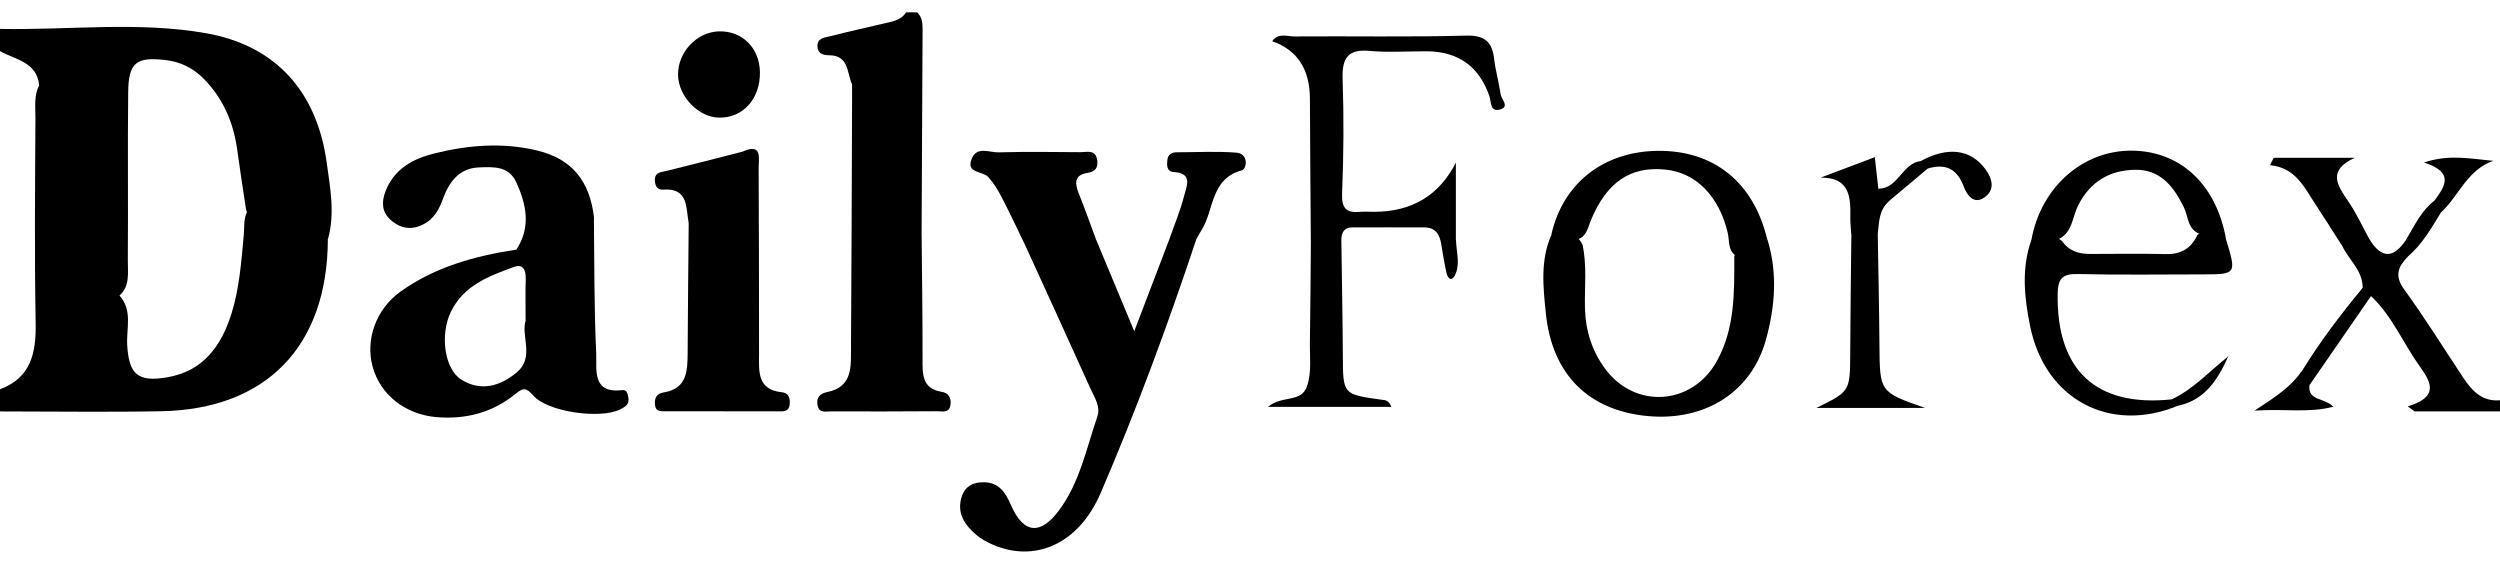 <svg width="102" height="23" viewBox="0 0 102 23" fill="none" xmlns="http://www.w3.org/2000/svg">
<g clip-path="url(#clip0_5936_21673)">
<path d="M13.376 9.771C12.605 10.313 11.749 10.152 10.925 10.025C10.156 9.905 10.216 9.209 10.075 8.66C10.064 8.613 10.051 8.567 10.035 8.522C9.906 7.71 9.79 6.894 9.674 6.078C9.518 4.974 9.088 3.993 8.297 3.197C7.86 2.76 7.339 2.512 6.726 2.447C5.556 2.315 5.244 2.562 5.23 3.752C5.204 6.04 5.233 8.327 5.215 10.612C5.21 11.113 5.315 11.662 4.876 12.058C4.869 12.065 4.861 12.072 4.854 12.079C4.397 11.943 4.379 11.53 4.368 11.174C4.346 10.426 4 10.154 3.274 10.102C2.266 10.032 1.912 9.943 1.778 9.406C1.716 9.157 1.7 8.808 1.691 8.318C1.658 6.715 1.796 5.113 1.602 3.517C1.602 3.505 1.6 3.494 1.6 3.485C1.502 2.515 0.626 2.444 0 2.084V1.18C2.801 1.234 5.625 0.867 8.4 1.354C11.252 1.857 12.935 3.737 13.331 6.645C13.472 7.67 13.677 8.726 13.376 9.771Z" fill="black"/>
<path d="M13.376 9.772C13.36 14.122 10.871 16.702 6.563 16.779C4.377 16.82 2.188 16.786 0 16.786V15.882C1.268 15.408 1.478 14.401 1.455 13.168C1.404 10.384 1.431 7.601 1.446 4.815C1.449 4.368 1.377 3.892 1.6 3.486C1.649 3.393 1.714 3.303 1.801 3.219C2.24 4.45 1.897 5.721 1.999 6.973C2.024 7.27 2.003 7.569 2.003 7.868C2.003 9.713 2.003 9.752 3.764 9.756C4.522 9.756 4.72 10.049 4.682 10.752C4.66 11.178 4.524 11.652 4.858 12.041C4.865 12.048 4.869 12.053 4.876 12.06C5.42 12.66 5.15 13.404 5.19 14.084C5.262 15.283 5.629 15.596 6.811 15.396C8.288 15.149 9.028 14.12 9.445 12.794C9.772 11.751 9.846 10.654 9.948 9.566C9.977 9.262 9.933 8.934 10.075 8.662C10.122 8.575 10.187 8.494 10.278 8.421C10.318 9.82 11.216 9.901 12.271 9.781C12.634 9.741 13.006 9.772 13.376 9.772Z" fill="black"/>
<path d="M37.416 0.5C37.627 0.697 37.643 0.953 37.641 1.223C37.625 4.002 37.614 6.779 37.601 9.558C36.979 10.377 36.152 10.18 35.383 9.942C34.679 9.724 34.88 9.035 34.86 8.495C34.802 6.813 34.969 5.127 34.766 3.449C34.55 2.98 34.643 2.264 33.839 2.255C33.614 2.255 33.373 2.205 33.353 1.915C33.326 1.54 33.656 1.534 33.886 1.475C34.594 1.291 35.312 1.139 36.025 0.967C36.373 0.883 36.747 0.849 36.97 0.502H37.416V0.5Z" fill="black"/>
<path d="M96.677 9.768C97.194 10.607 97.698 10.516 98.192 9.745C98.409 9.852 98.424 10.096 98.237 10.475C97.84 10.883 97.682 11.25 98.094 11.815C98.941 12.978 99.701 14.204 100.497 15.406C100.858 15.952 101.281 16.396 102.005 16.331V16.784H98.513C98.419 16.716 98.328 16.648 98.234 16.58C99.48 16.208 99.217 15.63 98.754 14.989C98.063 14.034 97.613 12.905 96.739 12.082C96.465 12.134 96.354 12.021 96.398 11.742C96.398 11.019 95.814 10.591 95.547 10.001C95.623 9.251 95.897 9.192 96.679 9.766L96.677 9.768Z" fill="black"/>
<path d="M25.635 16.205C25.604 16.053 25.575 15.894 25.39 15.917C24.133 16.071 24.354 15.058 24.325 14.403C24.238 12.564 24.253 10.723 24.231 8.883C23.763 8.949 23.525 9.529 22.99 9.454C22.221 9.343 21.617 9.692 21.069 10.184C19.382 10.442 17.755 10.884 16.34 11.898C15.337 12.616 14.902 13.856 15.203 14.96C15.52 16.119 16.547 16.912 17.811 17.019C19.005 17.118 20.088 16.837 21.02 16.08C21.35 15.81 21.465 15.801 21.764 16.144C22.352 16.815 24.501 17.105 25.296 16.706C25.499 16.606 25.695 16.502 25.635 16.205ZM21.08 15.196C20.405 15.758 19.627 15.983 18.831 15.495C18.129 15.062 17.94 13.652 18.401 12.709C18.929 11.635 19.957 11.263 20.964 10.893C21.361 10.746 21.459 11.039 21.45 11.399C21.432 11.925 21.445 12.451 21.445 13.09C21.247 13.707 21.822 14.579 21.08 15.196Z" fill="black"/>
<path d="M44.723 9.781C45.215 10.962 45.708 12.145 46.278 13.512C46.793 12.161 47.248 10.971 47.702 9.781C48.068 9.514 48.436 9.43 48.803 9.781C47.638 13.279 46.361 16.74 44.906 20.118C43.992 22.238 42.189 22.956 40.506 22.222C40.272 22.12 40.038 21.995 39.844 21.832C39.365 21.428 39.024 20.939 39.236 20.265C39.361 19.873 39.653 19.685 40.083 19.676C40.765 19.66 41.021 20.091 41.266 20.646C41.772 21.784 42.456 21.832 43.207 20.823C44.052 19.69 44.319 18.314 44.767 17.012C44.917 16.579 44.649 16.208 44.484 15.84C43.613 13.902 42.726 11.973 41.843 10.04C42.127 9.108 42.907 9.525 43.486 9.439C43.923 9.375 44.355 9.489 44.718 9.781H44.723Z" fill="black"/>
<path d="M34.765 3.449C35.209 4.764 34.85 6.122 34.957 7.455C34.988 7.829 34.995 8.21 34.957 8.581C34.85 9.554 35.311 9.867 36.198 9.781C36.673 9.733 37.165 9.846 37.602 9.561C37.618 11.249 37.642 12.938 37.64 14.625C37.64 15.253 37.604 15.856 38.425 15.987C38.667 16.026 38.803 16.189 38.785 16.463C38.759 16.885 38.447 16.776 38.215 16.778C36.773 16.788 35.331 16.79 33.889 16.785C33.687 16.785 33.426 16.865 33.359 16.547C33.292 16.223 33.45 16.058 33.751 15.996C34.816 15.781 34.714 14.917 34.721 14.147C34.745 10.581 34.754 7.015 34.767 3.449H34.765Z" fill="black"/>
<path d="M30.3 6.185C31.12 5.818 30.949 6.466 30.953 6.869C30.969 9.386 30.965 11.904 30.969 14.42C30.969 15.134 30.875 15.903 31.903 16.003C32.181 16.03 32.244 16.259 32.219 16.501C32.186 16.826 31.925 16.782 31.718 16.782C30.2 16.785 28.685 16.78 27.167 16.78C26.94 16.78 26.728 16.803 26.719 16.461C26.712 16.18 26.83 16.053 27.089 16.009C28.027 15.855 28.052 15.141 28.056 14.398C28.065 12.632 28.083 10.868 28.099 9.102C30.254 9.869 30.659 9.526 30.421 7.162C30.387 6.833 30.204 6.525 30.3 6.18V6.185Z" fill="black"/>
<path d="M53.482 9.777C53.468 7.857 53.451 5.94 53.444 4.019C53.44 2.82 52.927 2.041 51.906 1.682C52.154 1.324 52.517 1.49 52.818 1.487C55.151 1.469 57.487 1.517 59.818 1.453C60.584 1.433 60.879 1.707 60.963 2.417C61.021 2.9 61.157 3.373 61.228 3.856C61.26 4.063 61.623 4.371 61.17 4.475C60.787 4.561 60.845 4.146 60.769 3.927C60.352 2.715 59.503 2.103 58.222 2.093C57.444 2.088 56.66 2.149 55.889 2.077C54.968 1.991 54.748 2.392 54.779 3.253C54.832 4.795 54.821 6.341 54.757 7.882C54.73 8.517 54.946 8.696 55.503 8.644C55.688 8.628 55.873 8.642 56.058 8.642C57.603 8.642 58.717 7.974 59.399 6.638V9.789C59.096 10.122 59.419 10.686 58.98 10.97C58.922 10.646 58.855 10.321 58.808 9.995C58.748 9.587 58.583 9.281 58.126 9.279C57.139 9.272 56.154 9.279 55.167 9.279C54.832 9.279 54.737 9.492 54.725 9.784C54.311 10.14 53.894 10.108 53.482 9.782V9.777Z" fill="black"/>
<path d="M72.114 9.78C72.535 11.156 72.421 12.541 72.042 13.888C71.447 16.01 69.551 17.189 67.231 16.976C64.824 16.753 63.324 15.291 63.07 12.78C62.961 11.712 62.836 10.605 63.306 9.565C63.846 9.327 64.273 9.434 64.565 9.978C64.755 10.832 64.646 11.698 64.666 12.557C64.688 13.491 64.953 14.332 65.508 15.071C66.738 16.703 69.049 16.533 70.046 14.736C70.788 13.401 70.761 11.927 70.759 10.458C71.082 9.354 71.18 9.304 72.116 9.78H72.114Z" fill="black"/>
<path d="M24.233 8.882C24.066 9.59 23.669 9.934 22.922 9.775C22.249 9.633 21.67 9.97 21.07 10.181C21.668 9.268 21.478 8.347 21.068 7.445C20.761 6.765 20.125 6.806 19.533 6.831C18.699 6.865 18.3 7.47 18.055 8.157C17.861 8.696 17.58 9.073 17.043 9.247C16.609 9.388 16.225 9.238 15.92 8.955C15.59 8.651 15.557 8.261 15.722 7.821C16.083 6.872 16.874 6.468 17.741 6.255C19.111 5.917 20.509 5.804 21.91 6.139C23.308 6.473 24.061 7.354 24.237 8.882H24.233Z" fill="black"/>
<path d="M88.859 16.553C86.073 17.707 83.43 16.286 82.829 13.307C82.59 12.126 82.466 10.95 82.884 9.78C83.315 9.506 83.731 9.515 84.135 9.839C84.413 10.243 84.814 10.361 85.28 10.361C86.303 10.361 87.326 10.34 88.347 10.367C88.969 10.385 89.399 10.15 89.657 9.578C90.105 9.295 90.475 9.479 90.827 9.78C91.251 11.179 91.244 11.192 89.887 11.195C88.182 11.195 86.477 11.222 84.774 11.181C84.146 11.168 83.961 11.358 83.952 12.002C83.91 15.107 85.516 16.615 88.601 16.295C88.844 16.218 88.906 16.329 88.859 16.551V16.553Z" fill="black"/>
<path d="M44.72 9.78C43.764 9.898 42.761 9.478 41.843 10.036C41.52 9.374 41.21 8.705 40.871 8.05C40.717 7.755 40.539 7.463 40.319 7.22C40.089 6.967 39.385 7.084 39.654 6.457C39.866 5.96 40.381 6.228 40.753 6.216C41.863 6.184 42.973 6.203 44.083 6.209C44.357 6.209 44.709 6.085 44.767 6.547C44.807 6.865 44.675 7.007 44.348 7.059C43.82 7.146 43.851 7.492 44.018 7.903C44.267 8.522 44.488 9.152 44.72 9.777V9.78Z" fill="black"/>
<path d="M53.484 9.777C53.898 9.777 54.313 9.777 54.727 9.78C54.747 11.357 54.779 12.935 54.788 14.513C54.796 16.091 54.788 16.091 56.365 16.308C56.506 16.326 56.657 16.313 56.769 16.601H51.734C52.305 16.111 53.103 16.453 53.332 15.744C53.522 15.157 53.433 14.549 53.444 13.951C53.466 12.559 53.473 11.169 53.484 9.777Z" fill="black"/>
<path d="M76.612 9.547C76.637 11.053 76.67 12.555 76.681 14.061C76.695 15.996 76.686 15.996 78.54 16.643H74.109C75.487 15.967 75.48 15.967 75.489 14.41C75.498 12.791 75.518 11.173 75.536 9.554C75.894 9.237 76.253 9.266 76.614 9.547H76.612Z" fill="black"/>
<path d="M30.301 6.186C30.669 6.65 30.929 9.185 30.651 9.568C30.288 10.064 28.511 9.745 28.099 9.108C27.981 8.475 28.097 7.664 27.065 7.736C26.847 7.752 26.742 7.63 26.722 7.405C26.686 7.015 26.969 7.029 27.217 6.968C28.246 6.714 29.273 6.449 30.301 6.186Z" fill="black"/>
<path d="M31.005 2.953C31.016 4.03 30.321 4.807 29.353 4.801C28.502 4.794 27.673 3.935 27.664 3.051C27.655 2.128 28.424 1.31 29.324 1.28C30.285 1.251 30.994 1.956 31.005 2.953Z" fill="black"/>
<path d="M72.106 9.78C71.502 9.646 70.959 9.61 71.005 10.503C70.469 10.362 70.578 9.868 70.491 9.499C70.139 8.005 69.2 7.044 67.946 6.919C66.519 6.776 65.559 7.427 64.91 8.982C64.783 9.288 64.737 9.644 64.364 9.771C64.008 9.703 63.653 9.635 63.297 9.567C63.763 7.49 65.405 6.189 67.607 6.155C69.92 6.119 71.556 7.438 72.106 9.782V9.78Z" fill="black"/>
<path d="M83.97 9.772C83.609 9.849 83.246 9.903 82.883 9.781C83.271 7.632 84.987 6.12 87.004 6.147C88.989 6.174 90.442 7.557 90.826 9.781C90.451 9.792 90.088 9.756 89.762 9.547C89.248 9.366 89.288 8.835 89.098 8.45C88.682 7.602 88.138 6.909 87.108 6.927C86.074 6.945 85.287 7.405 84.793 8.371C84.548 8.849 84.563 9.497 83.97 9.767V9.772Z" fill="black"/>
<path d="M48.804 9.779C48.436 9.779 48.071 9.779 47.703 9.779C47.91 9.185 48.156 8.6 48.312 7.993C48.407 7.614 48.688 7.066 47.897 7.02C47.592 7.002 47.603 6.735 47.63 6.515C47.654 6.295 47.817 6.213 48.022 6.213C48.831 6.213 49.644 6.164 50.449 6.229C50.95 6.27 50.883 6.891 50.658 6.952C49.377 7.304 49.542 8.582 49.014 9.403C48.936 9.523 48.873 9.652 48.802 9.779H48.804Z" fill="black"/>
<path d="M96.673 9.767C96.274 9.74 95.784 9.257 95.541 10.003C95.182 9.443 94.83 8.881 94.465 8.328C94.01 7.639 93.662 6.843 92.617 6.739C92.666 6.639 92.718 6.539 92.766 6.439H96.072C94.942 6.959 95.361 7.559 95.813 8.221C96.145 8.704 96.39 9.248 96.673 9.765V9.767Z" fill="black"/>
<path d="M76.61 9.547C76.251 9.547 75.89 9.552 75.531 9.554C75.518 9.33 75.489 9.105 75.494 8.881C75.509 8.033 75.471 7.237 74.281 7.246C74.981 6.983 75.681 6.718 76.492 6.412C76.541 6.856 76.59 7.28 76.637 7.704C76.704 7.945 77.219 7.779 77.076 8.207C76.657 8.561 76.668 9.067 76.612 9.549L76.61 9.547Z" fill="black"/>
<path d="M78.362 6.575C79.463 5.968 80.401 6.085 81.003 6.901C81.306 7.314 81.402 7.765 80.947 8.067C80.526 8.348 80.252 7.962 80.121 7.611C79.846 6.874 79.363 6.661 78.65 6.877C78.402 6.924 78.32 6.811 78.362 6.575Z" fill="black"/>
<path d="M99.324 8.186C99.752 7.607 100.158 7.034 98.898 6.63C99.935 6.284 100.793 6.479 101.724 6.562C100.657 6.934 100.323 7.997 99.589 8.671C99.184 8.686 99.179 8.478 99.324 8.186Z" fill="black"/>
<path d="M96.393 11.744C96.507 11.857 96.621 11.971 96.734 12.084C95.901 13.292 95.065 14.501 94.232 15.707C94 15.6 93.966 15.371 93.906 15.16C94.644 13.952 95.498 12.832 96.396 11.744H96.393Z" fill="black"/>
<path d="M93.901 15.16C94.135 15.264 94.197 15.475 94.226 15.707C94.146 16.368 94.83 16.212 95.198 16.595C94.175 16.86 93.243 16.668 91.984 16.754C92.862 16.187 93.471 15.77 93.899 15.16H93.901Z" fill="black"/>
<path d="M88.86 16.555C88.773 16.468 88.689 16.382 88.602 16.299C89.489 15.875 90.15 15.147 90.915 14.537C90.487 15.489 89.961 16.323 88.86 16.555Z" fill="black"/>
<path d="M99.324 8.186C99.333 8.392 99.38 8.575 99.589 8.671C99.195 9.317 98.82 9.979 98.232 10.473C98.132 10.235 98.479 9.967 98.188 9.743C98.522 9.19 98.794 8.591 99.324 8.186Z" fill="black"/>
<path d="M78.365 6.575C78.46 6.674 78.556 6.776 78.652 6.876C78.126 7.318 77.6 7.76 77.072 8.202C77.016 7.953 76.628 8.003 76.633 7.699C77.451 7.706 77.605 6.658 78.365 6.572V6.575Z" fill="black"/>
<path d="M58.984 10.966C59.185 10.594 58.735 9.985 59.403 9.785C59.419 10.223 59.553 10.701 59.421 11.086C59.256 11.574 59.033 11.401 58.984 10.966Z" fill="black"/>
</g>
<defs>
<clipPath id="clip0_5936_21673">
<rect width="102" height="22" fill="white" transform="translate(0 0.5)"/>
</clipPath>
</defs>
</svg>
